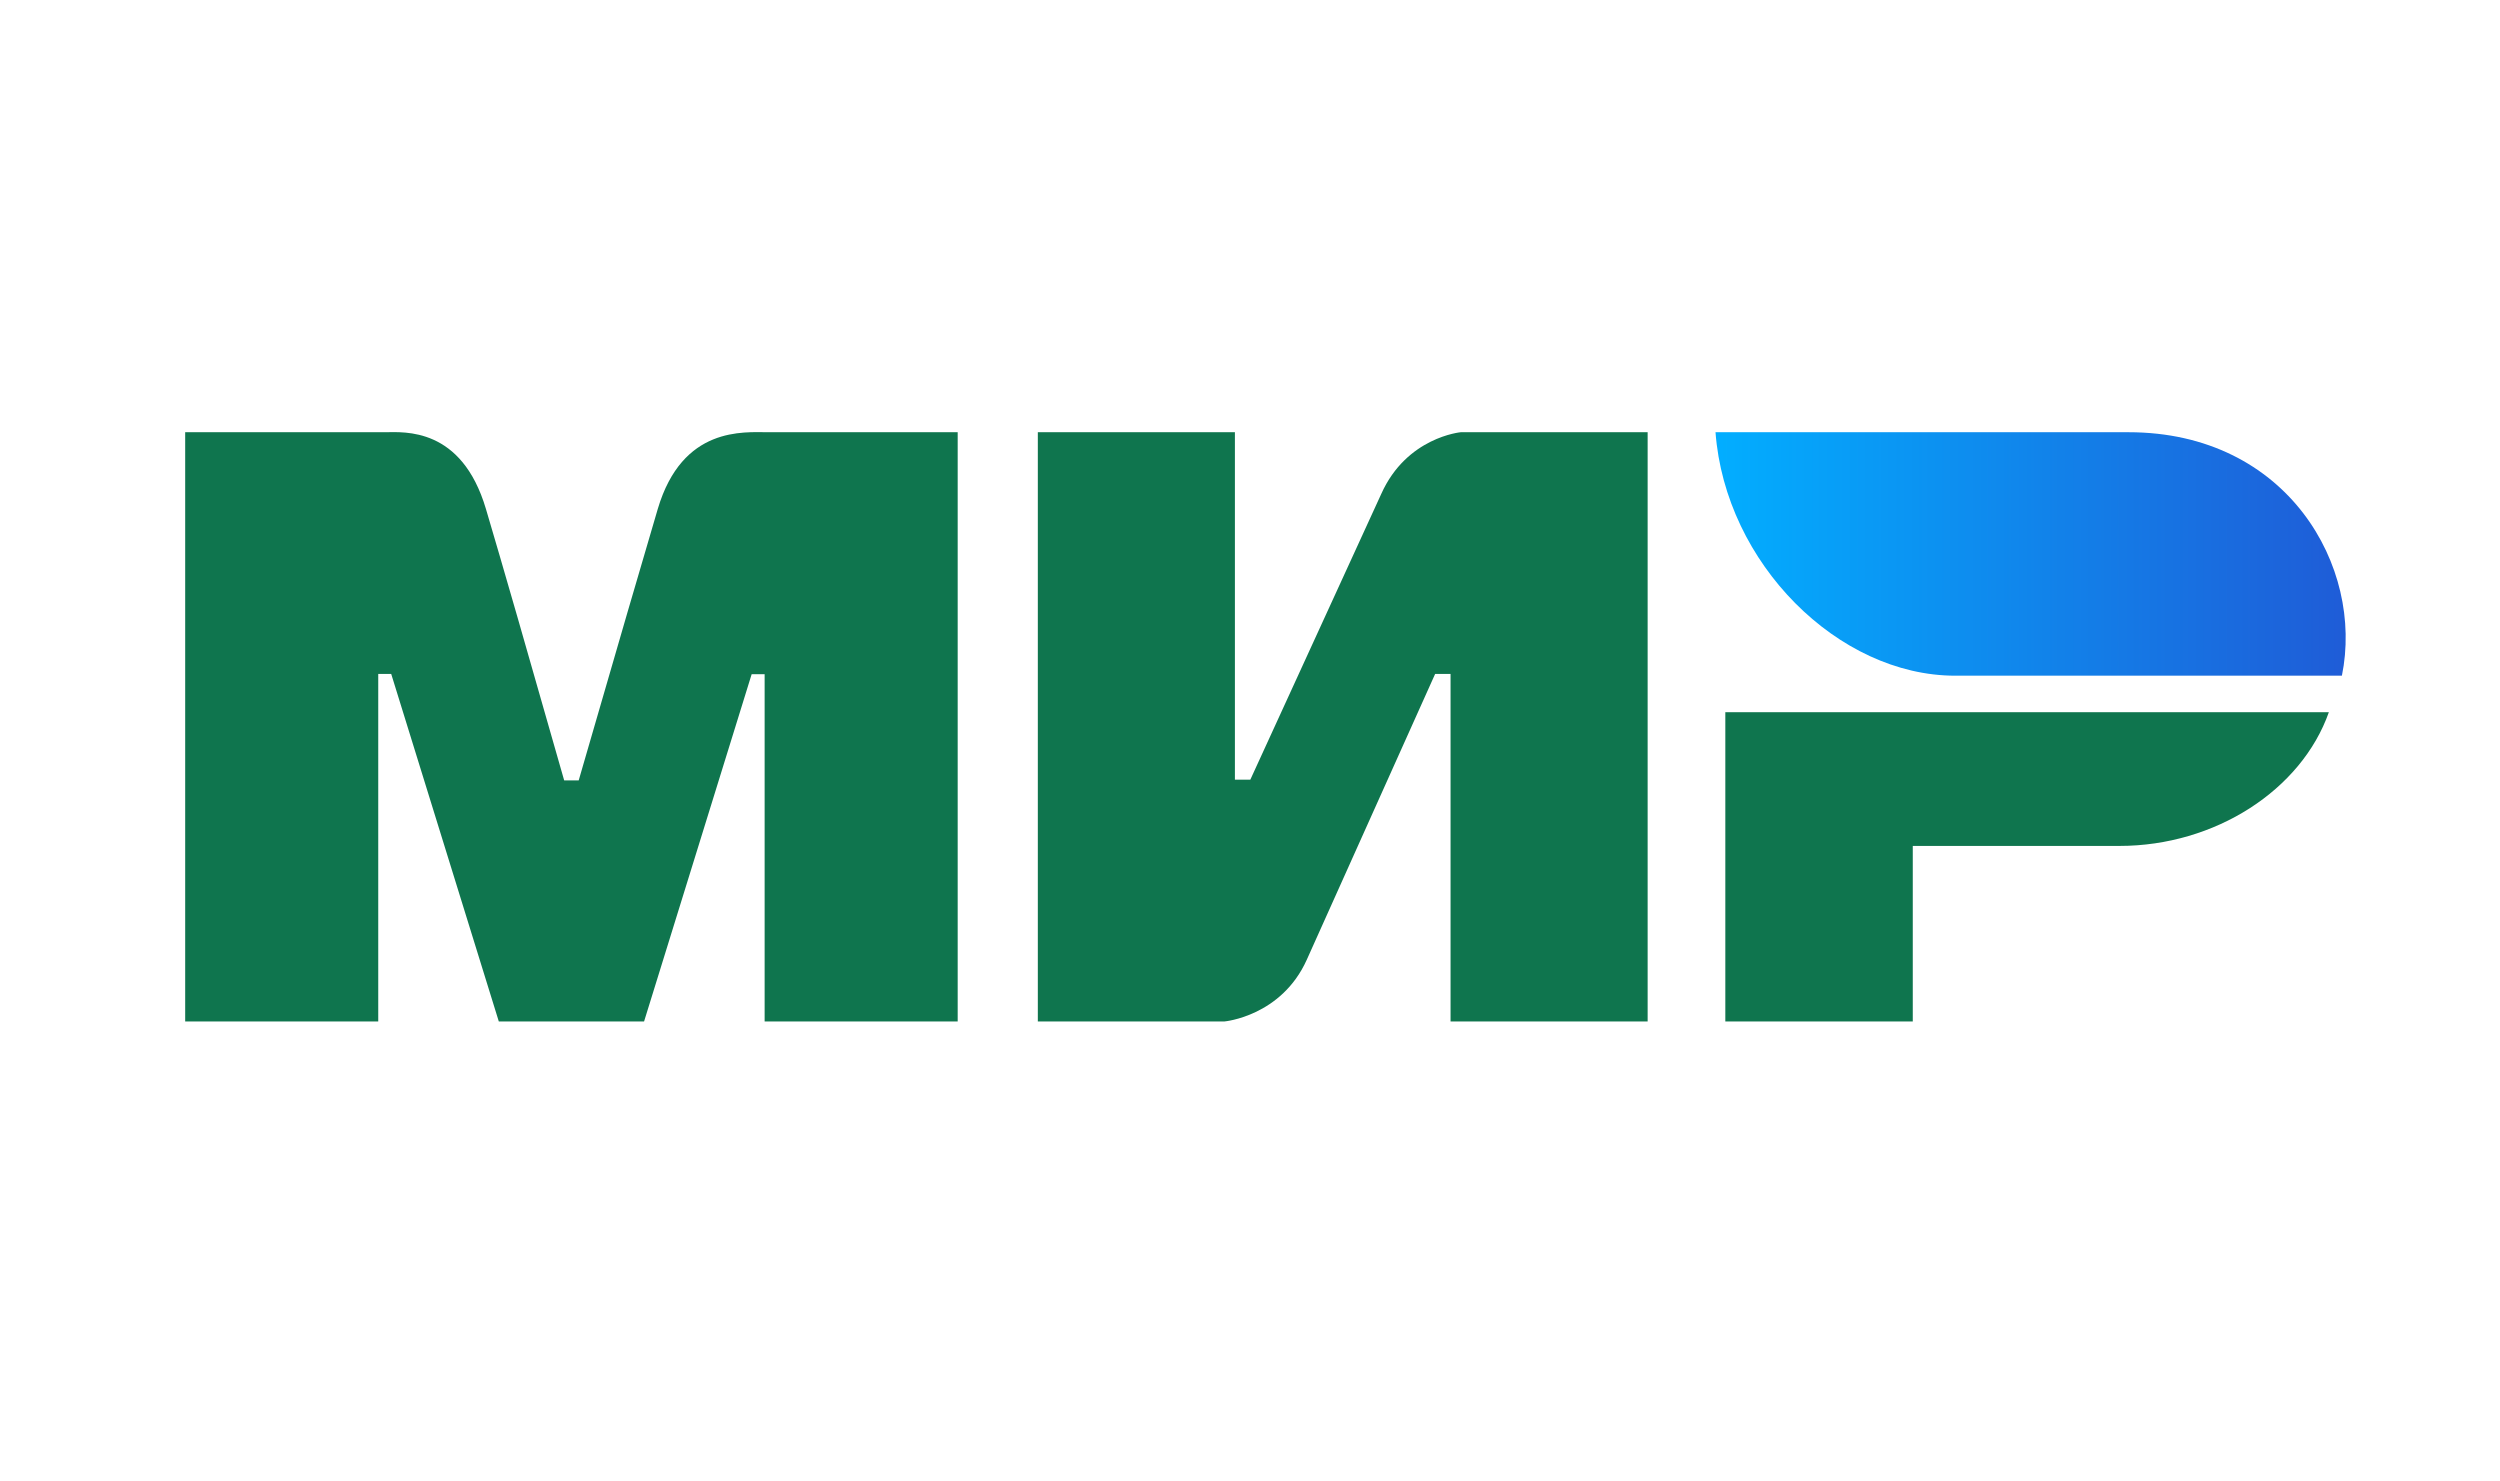 <svg width="54" height="32" viewBox="0 0 54 32" fill="none" xmlns="http://www.w3.org/2000/svg">
<path fill-rule="evenodd" clip-rule="evenodd" d="M8.315 9.336C8.732 9.333 9.971 9.221 10.496 10.993C10.85 12.186 11.413 14.14 12.186 16.856H12.5C13.329 13.993 13.898 12.039 14.208 10.993C14.739 9.203 16.064 9.336 16.595 9.336L20.686 9.336V22.063H16.516V14.562H16.236L13.912 22.063H10.774L8.45 14.557H8.17V22.063H4V9.336L8.315 9.336ZM26.674 9.336V16.841H27.007L29.835 10.669C30.384 9.441 31.553 9.336 31.553 9.336H35.589V22.063H31.332V14.557H30.999L28.227 20.729C27.678 21.952 26.452 22.063 26.452 22.063H22.417V9.336H26.674ZM50.303 15.384C49.71 17.066 47.845 18.272 45.78 18.272H41.316V22.063H37.267V15.384H50.303Z" fill="#0F754E"/>
<path fill-rule="evenodd" clip-rule="evenodd" d="M45.975 9.336H37.055C37.267 12.169 39.707 14.595 42.233 14.595H50.585C51.067 12.24 49.408 9.336 45.975 9.336Z" fill="url(#paint0_linear)"/>
<defs>
<linearGradient id="paint0_linear" x1="50.667" y1="12.644" x2="37.055" y2="12.644" gradientUnits="userSpaceOnUse">
<stop stop-color="#1F5CD7"/>
<stop offset="1" stop-color="#02AEFF"/>
</linearGradient>
</defs>
</svg>
